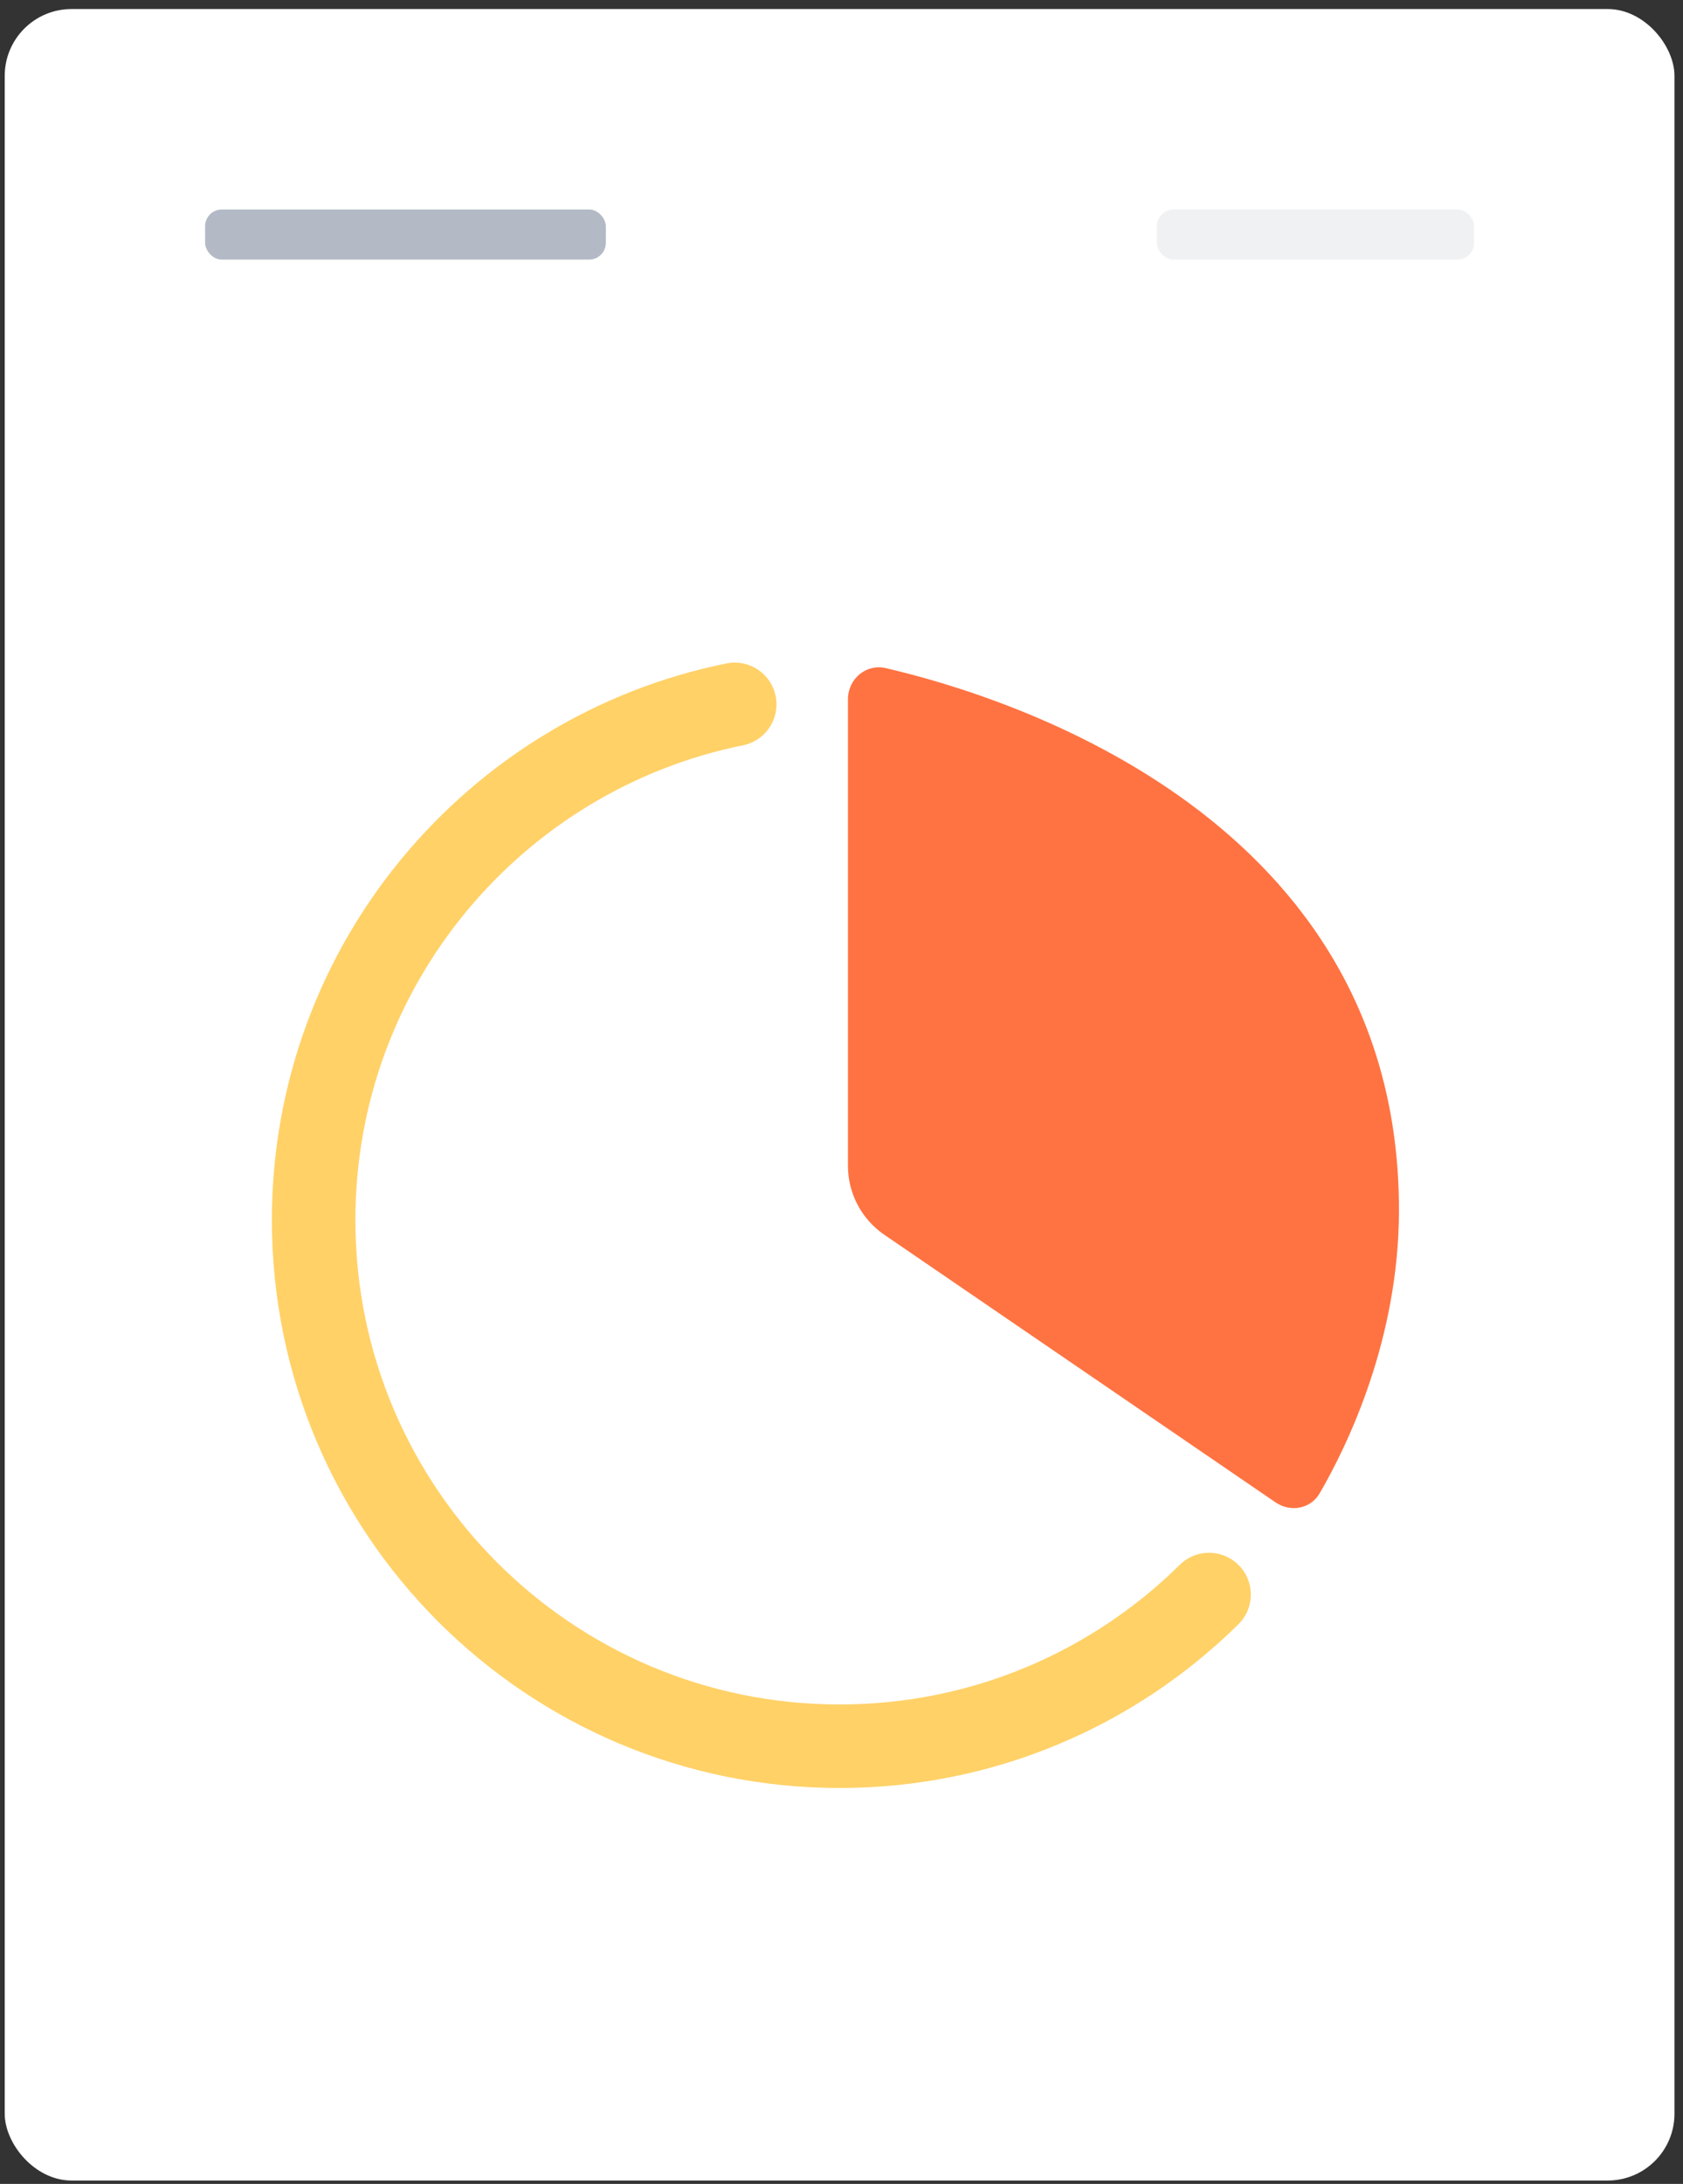 <svg width="175" height="227" viewBox="0 0 175 227" fill="none" xmlns="http://www.w3.org/2000/svg">
<rect x="0" y="0" width="175" height="227" fill="#333333" stroke="none"/>
<rect x="0.491" y="0.94" width="173.622" height="225.709" rx="6.945" fill="white"/>
<rect x="21.326" y="21.774" width="41.669" height="5.209" rx="1.736" fill="#B3BAC5"/>
<rect opacity="0.1" x="120.291" y="21.774" width="32.988" height="5.209" rx="1.736" fill="#5A7184"/>
<path d="M76.398 73.212C51.418 78.267 32.612 100.345 32.612 126.816C32.612 157.021 57.098 181.507 87.303 181.507C102.276 181.507 115.845 175.49 125.721 165.741" stroke="#FFD167" stroke-width="8.681" stroke-linecap="round"/>
<path fill-rule="evenodd" clip-rule="evenodd" d="M132.63 156.159C134.184 157.221 136.278 156.843 137.223 155.216C140.113 150.239 145.466 139.206 145.466 125.76C145.466 85.096 105.067 72.457 92.115 69.449C90.046 68.969 88.171 70.566 88.171 72.691V121.179C88.171 124.046 89.586 126.727 91.952 128.345L132.63 156.159Z" fill="#FF7342"/>
</svg>
